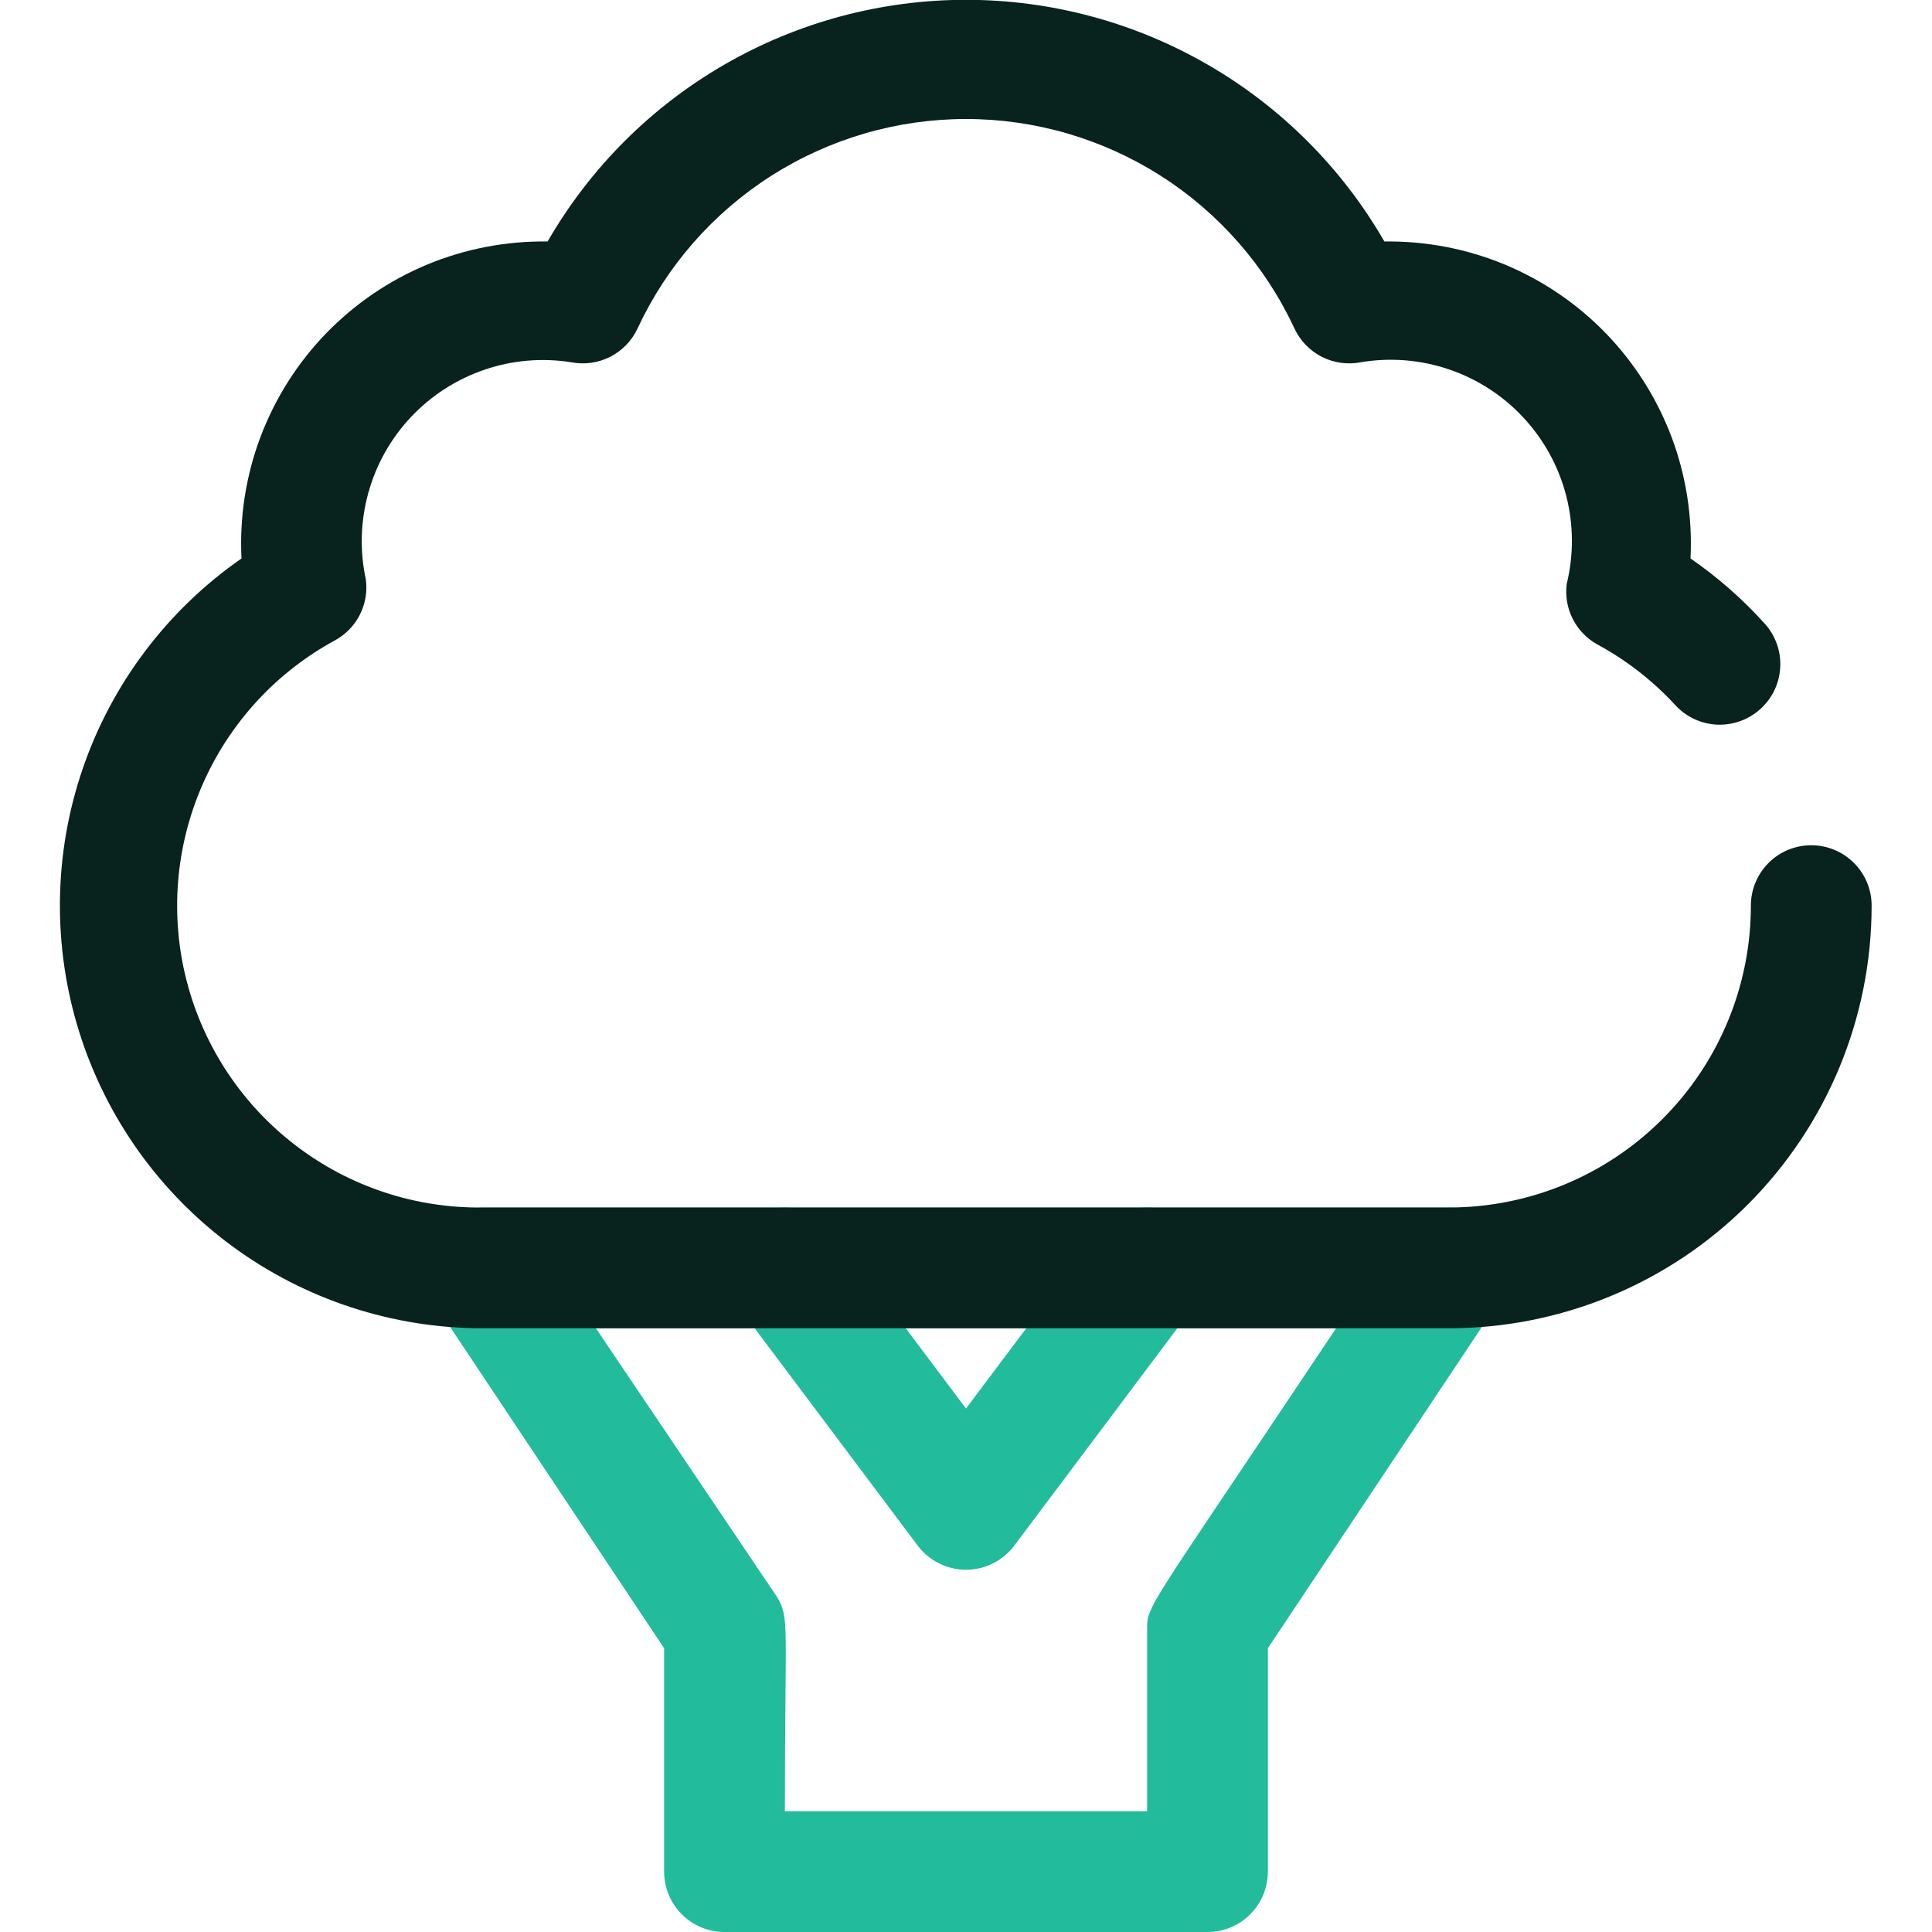 <svg width="32" height="32" viewBox="0 0 32 32" fill="none" xmlns="http://www.w3.org/2000/svg">
<g clip-path="url(#clip0_1_409)">
<path d="M20 32H12C11.735 32 11.48 31.895 11.293 31.707C11.105 31.52 11 31.265 11 31V27.3L7.17 21.55C7.071 21.4 7.014 21.225 7.006 21.045C6.998 20.865 7.039 20.687 7.124 20.528C7.209 20.369 7.335 20.236 7.489 20.143C7.643 20.05 7.82 20.001 8 20H24C24.18 20.001 24.357 20.05 24.511 20.143C24.665 20.236 24.791 20.369 24.876 20.528C24.961 20.687 25.002 20.865 24.994 21.045C24.986 21.225 24.929 21.4 24.83 21.55L21 27.3V31C21 31.265 20.895 31.52 20.707 31.707C20.52 31.895 20.265 32 20 32ZM13 30H19V27C19 26.58 18.94 26.78 22.13 22H9.87L12.87 26.45C13.08 26.81 13 26.85 13 30Z" fill="#22BB9B"/>
<path d="M15.2 25.6L12.2 21.6C12.121 21.495 12.064 21.375 12.031 21.248C11.999 21.121 11.992 20.989 12.01 20.859C12.029 20.729 12.073 20.604 12.139 20.491C12.206 20.378 12.295 20.279 12.4 20.2C12.505 20.121 12.625 20.064 12.752 20.031C12.879 19.999 13.011 19.991 13.141 20.01C13.271 20.029 13.396 20.073 13.509 20.14C13.623 20.206 13.721 20.295 13.8 20.4L16 23.33L18.2 20.4C18.279 20.295 18.378 20.206 18.491 20.14C18.604 20.073 18.729 20.029 18.859 20.01C18.989 19.991 19.121 19.999 19.248 20.031C19.375 20.064 19.495 20.121 19.6 20.2C19.705 20.279 19.794 20.378 19.86 20.491C19.927 20.604 19.971 20.729 19.99 20.859C20.009 20.989 20.001 21.121 19.969 21.248C19.936 21.375 19.879 21.495 19.8 21.6L16.8 25.6C16.707 25.724 16.586 25.825 16.447 25.894C16.308 25.964 16.155 26 16 26C15.845 26 15.692 25.964 15.553 25.894C15.414 25.825 15.293 25.724 15.2 25.6Z" fill="#22BB9B"/>
<path d="M24 22H8C6.508 22.002 5.055 21.527 3.852 20.645C2.649 19.762 1.76 18.519 1.313 17.095C0.867 15.672 0.886 14.143 1.37 12.732C1.853 11.321 2.775 10.101 4 9.25C3.966 8.567 4.072 7.884 4.312 7.243C4.553 6.603 4.922 6.018 5.397 5.526C5.872 5.034 6.444 4.645 7.075 4.382C7.707 4.12 8.386 3.99 9.07 4C9.772 2.783 10.782 1.772 11.998 1.07C13.215 0.367 14.595 -0.003 16 -0.003C17.405 -0.003 18.785 0.367 20.002 1.07C21.218 1.772 22.228 2.783 22.93 4C23.614 3.99 24.293 4.12 24.925 4.382C25.556 4.645 26.128 5.034 26.603 5.526C27.078 6.018 27.447 6.603 27.688 7.243C27.928 7.884 28.034 8.567 28 9.25C28.451 9.561 28.864 9.923 29.23 10.33C29.319 10.428 29.387 10.543 29.431 10.668C29.475 10.792 29.494 10.925 29.486 11.057C29.479 11.189 29.445 11.318 29.388 11.437C29.33 11.556 29.249 11.662 29.15 11.75C28.952 11.926 28.693 12.016 28.428 12.002C28.164 11.986 27.917 11.867 27.74 11.67C27.368 11.268 26.932 10.93 26.45 10.67C26.277 10.572 26.136 10.425 26.047 10.246C25.958 10.068 25.924 9.868 25.95 9.67C26.068 9.188 26.064 8.684 25.939 8.203C25.814 7.722 25.571 7.281 25.233 6.917C24.895 6.553 24.472 6.279 24.002 6.119C23.532 5.959 23.03 5.918 22.54 6C22.32 6.043 22.093 6.011 21.893 5.91C21.694 5.808 21.534 5.643 21.44 5.44C20.958 4.404 20.19 3.527 19.226 2.912C18.262 2.298 17.143 1.971 16 1.971C14.857 1.971 13.738 2.298 12.774 2.912C11.81 3.527 11.042 4.404 10.56 5.44C10.466 5.643 10.306 5.808 10.107 5.91C9.907 6.011 9.68 6.043 9.46 6C8.978 5.924 8.485 5.966 8.024 6.124C7.562 6.281 7.146 6.549 6.811 6.903C6.476 7.258 6.232 7.689 6.102 8.159C5.971 8.629 5.956 9.123 6.06 9.6C6.086 9.798 6.052 9.998 5.963 10.176C5.874 10.355 5.733 10.502 5.56 10.6C4.575 11.131 3.798 11.977 3.351 13.003C2.904 14.028 2.813 15.174 3.094 16.257C3.376 17.34 4.012 18.297 4.901 18.975C5.79 19.654 6.881 20.015 8 20H24C25.326 20 26.598 19.473 27.535 18.535C28.473 17.598 29 16.326 29 15C29 14.735 29.105 14.48 29.293 14.293C29.48 14.105 29.735 14 30 14C30.265 14 30.52 14.105 30.707 14.293C30.895 14.48 31 14.735 31 15C31 16.857 30.262 18.637 28.95 19.95C27.637 21.262 25.857 22 24 22Z" fill="#08221D"/>
</g>
<defs>
<clipPath id="clip0_1_409">
<rect width="32" height="32" fill="white"/>
</clipPath>
</defs>
</svg>
